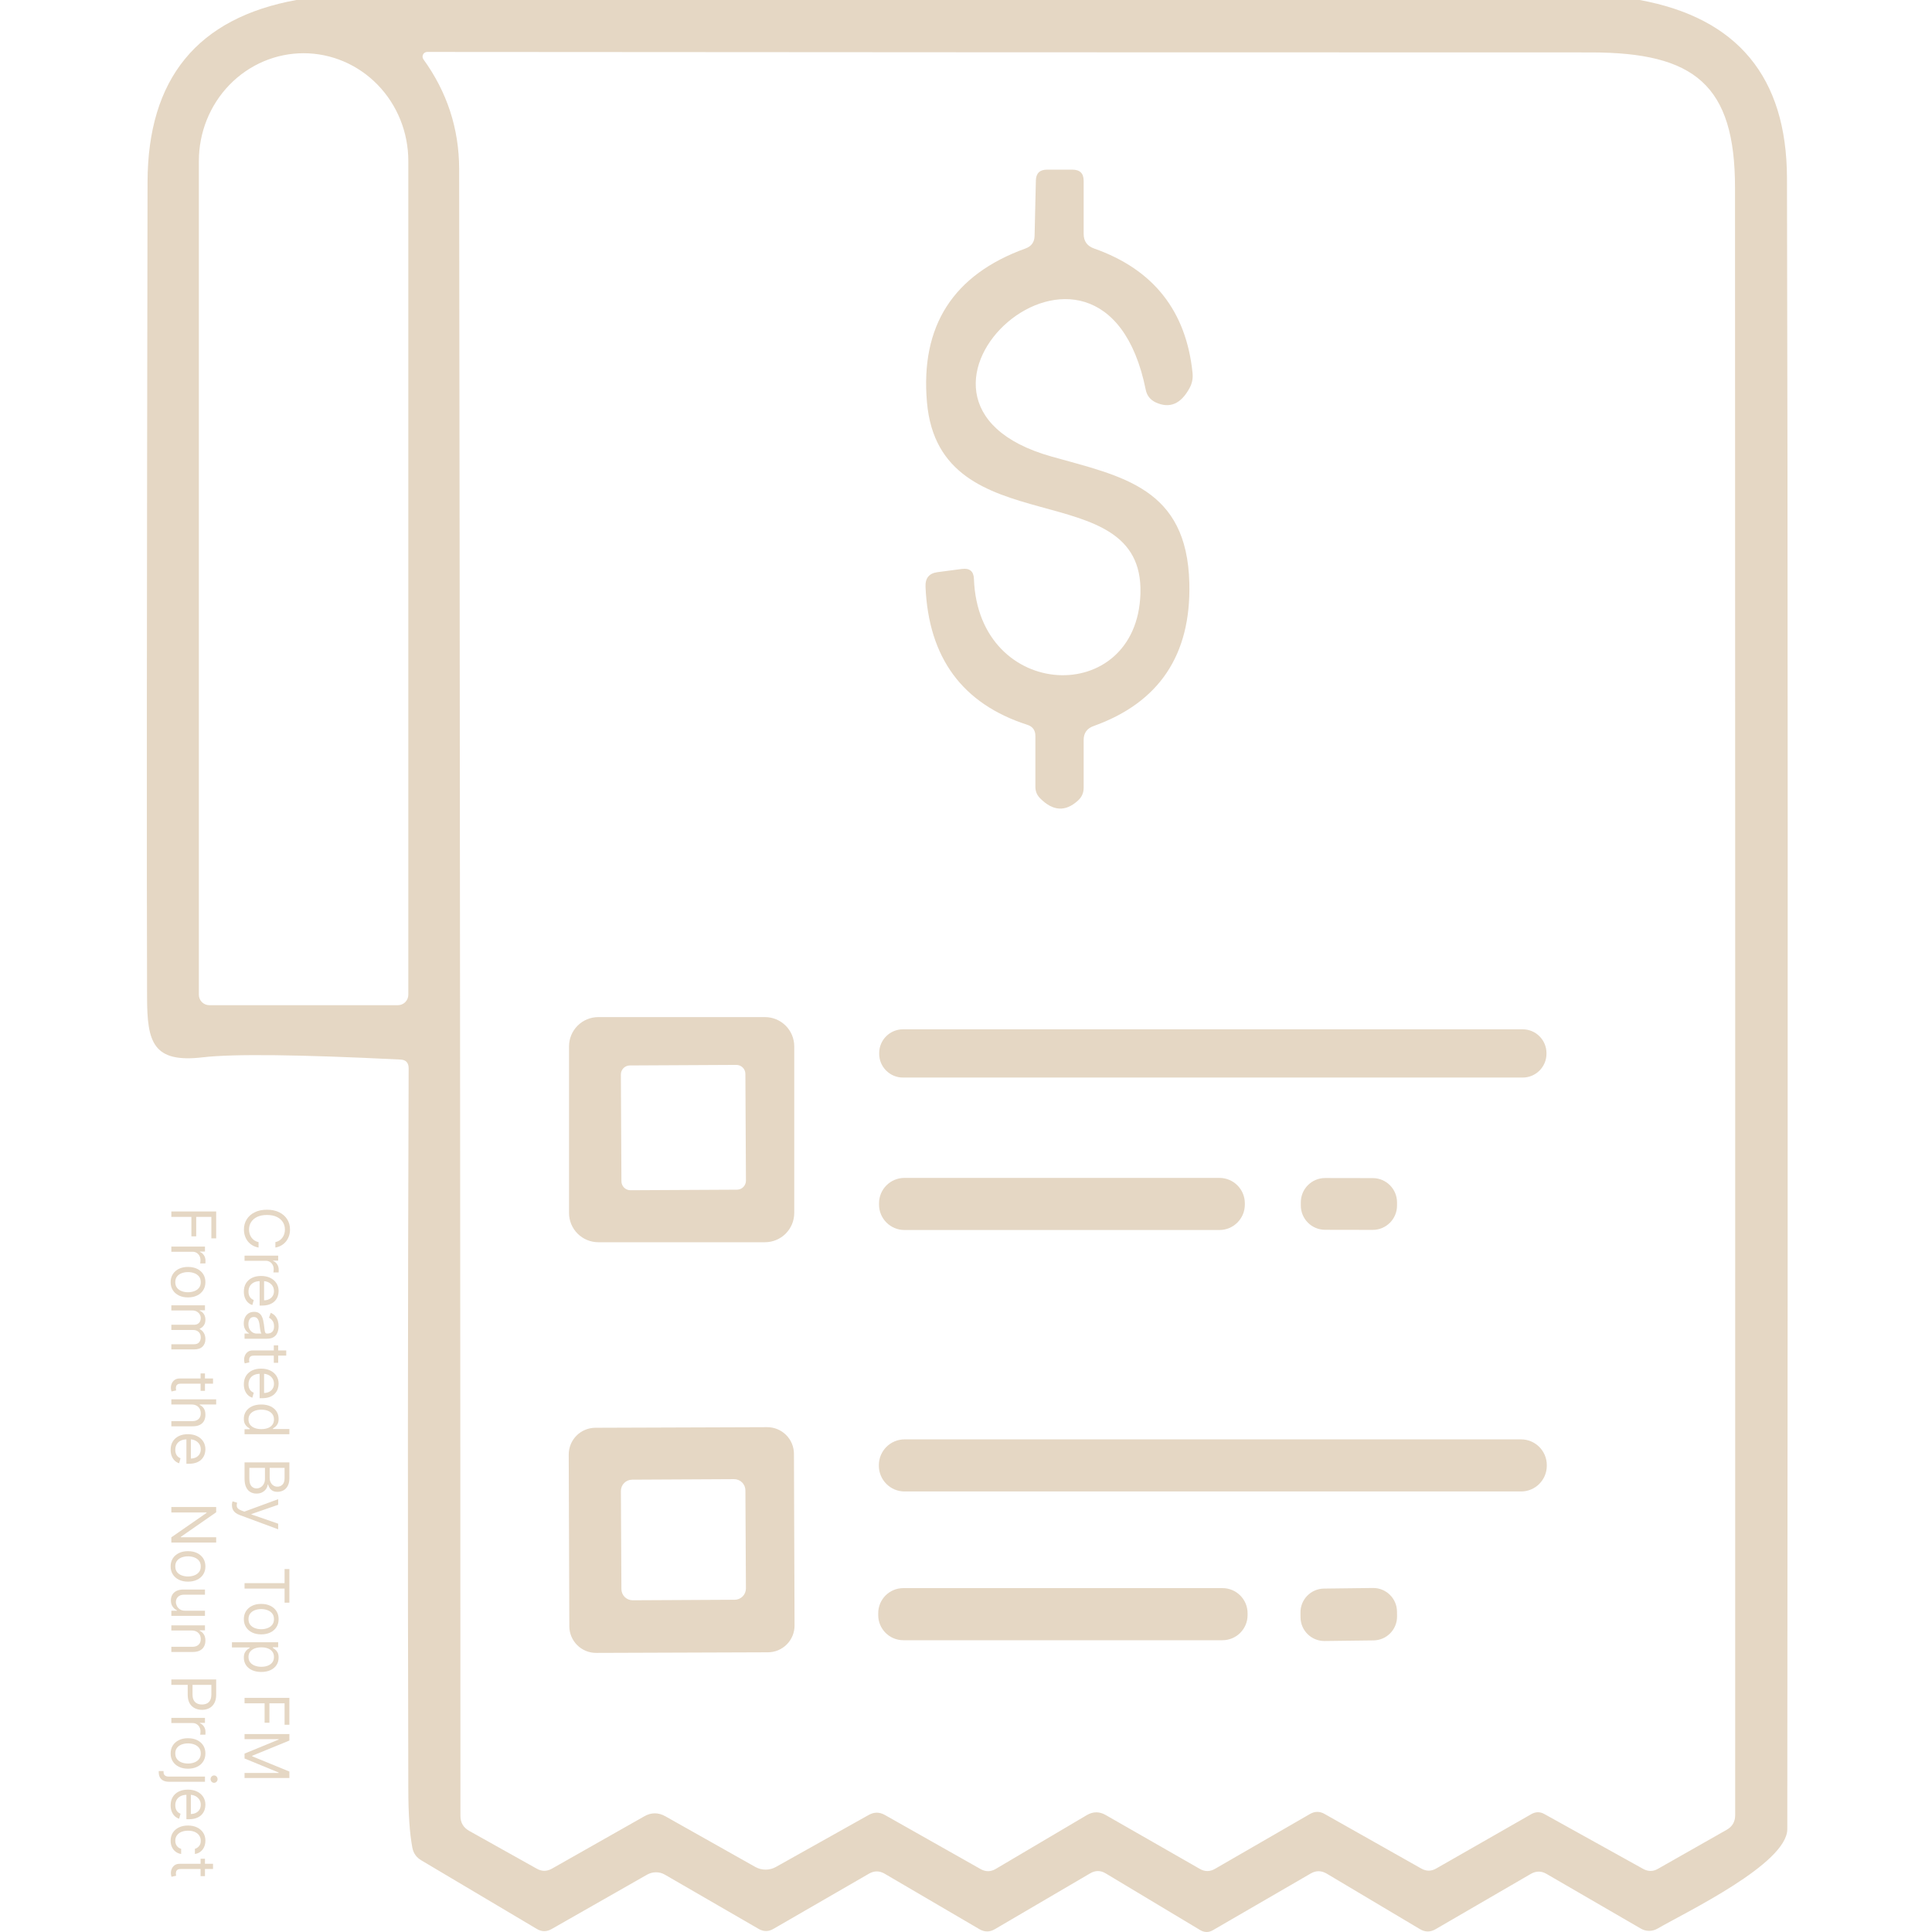 <svg width="500" height="500" viewBox="0 0 500 500" fill="none" xmlns="http://www.w3.org/2000/svg">
<path d="M76.696 0H424.332C449.672 4.633 462.384 19.976 462.467 46.028C462.689 129.233 462.717 271.686 462.551 473.386C462.509 482.334 436.405 494.819 428.994 499.105C428.325 499.497 427.566 499.704 426.797 499.704C426.028 499.704 425.277 499.497 424.623 499.105L400.226 484.956C398.894 484.179 397.548 484.179 396.188 484.956L371.458 499.313C370.125 500.062 368.807 500.049 367.503 499.272L343.314 484.872C341.926 484.068 340.552 484.068 339.192 484.872L313.921 499.521C312.838 500.16 311.742 500.16 310.632 499.521L286.152 484.831C284.819 484.026 283.473 484.026 282.113 484.831L257.466 499.272C256.134 500.049 254.802 500.049 253.47 499.272L228.948 484.914C227.616 484.137 226.283 484.123 224.951 484.872L200.096 499.23C198.875 499.924 197.64 499.924 196.391 499.23L172.077 485.164C171.382 484.758 170.589 484.545 169.778 484.545C168.967 484.545 168.166 484.758 167.456 485.164L142.768 499.23C141.463 499.979 140.172 499.965 138.896 499.188L109.045 481.46C107.768 480.711 106.991 479.615 106.713 478.172C106.019 474.455 105.673 469.391 105.673 462.982C105.506 400.807 105.534 338.633 105.756 276.458C105.756 275.015 105.034 274.266 103.591 274.21C77.39 272.906 60.362 272.712 52.507 273.628C39.559 275.168 38.102 269.674 38.061 258.271C37.95 225.006 37.991 154.619 38.185 47.11C38.241 20.364 51.078 4.661 76.696 0ZM172.202 470.057L195.475 483.166C196.289 483.622 197.206 483.861 198.139 483.861C199.072 483.861 199.99 483.622 200.804 483.166L224.868 469.682C226.228 468.933 227.588 468.933 228.948 469.682L253.761 483.707C255.093 484.456 256.412 484.442 257.716 483.666L281.239 469.766C282.876 468.795 284.514 468.781 286.152 469.724L310.507 483.666C311.811 484.415 313.116 484.415 314.42 483.666L339.067 469.433C340.316 468.739 341.551 468.739 342.772 469.433L367.836 483.582C369.112 484.304 370.389 484.304 371.666 483.582L396.271 469.516C397.409 468.85 398.547 468.836 399.685 469.474L425.247 483.666C426.552 484.387 427.843 484.373 429.119 483.624L446.855 473.553C448.326 472.72 449.062 471.458 449.062 469.766C449.089 329.38 449.075 188.98 449.02 48.566C449.02 21.973 438.57 13.567 411.717 13.567C311.353 13.567 210.962 13.525 110.544 13.442C110.323 13.446 110.107 13.51 109.921 13.628C109.734 13.745 109.583 13.912 109.484 14.109C109.385 14.306 109.343 14.527 109.361 14.747C109.379 14.967 109.457 15.178 109.586 15.356C115.72 23.846 118.801 33.293 118.829 43.697C119.023 185.748 119.134 327.84 119.162 469.974C119.162 471.694 119.925 472.984 121.451 473.844L138.937 483.624C140.214 484.345 141.505 484.345 142.809 483.624L166.748 470.057C168.552 469.03 170.37 469.03 172.202 470.057ZM54.172 260.144H102.966C103.684 260.144 104.372 259.859 104.88 259.352C105.387 258.844 105.673 258.156 105.673 257.439V41.658C105.673 34.263 102.817 27.171 97.734 21.942C92.651 16.713 85.758 13.775 78.57 13.775C75.01 13.775 71.486 14.496 68.198 15.898C64.909 17.299 61.921 19.353 59.405 21.942C54.322 27.171 51.466 34.263 51.466 41.658V257.439C51.466 258.156 51.752 258.844 52.259 259.352C52.767 259.859 53.455 260.144 54.172 260.144Z" fill="#E5D7C4"/>
<path d="M283.112 64.297C298.489 69.707 306.996 80.458 308.633 96.55C308.772 97.909 308.522 99.186 307.884 100.379C305.636 104.568 302.694 105.817 299.058 104.124C297.67 103.458 296.824 102.376 296.518 100.878C285.319 45.445 220.746 103.708 272.121 118.149C290.481 123.309 307.218 126.222 307.801 150.943C308.245 169.504 299.988 181.822 283.029 187.898C281.308 188.508 280.448 189.715 280.448 191.519V203.879C280.448 205.21 279.948 206.32 278.949 207.208C275.757 210.121 272.524 209.941 269.249 206.667C268.388 205.835 267.958 204.822 267.958 203.629V190.478C267.958 188.98 267.25 188.009 265.835 187.565C249.07 182.155 240.3 170.239 239.523 151.817C239.439 149.597 240.48 148.349 242.645 148.071L248.973 147.239C250.972 146.989 251.999 147.863 252.054 149.861C253.22 181.572 294.27 183.154 295.144 153.606C296.102 122.019 243.145 141.745 239.897 104.083C238.177 84.329 246.684 71.067 265.418 64.297C266.945 63.742 267.722 62.647 267.75 61.01L268.083 46.694C268.138 44.835 269.096 43.905 270.956 43.905H277.534C279.476 43.905 280.448 44.862 280.448 46.777V60.51C280.448 62.397 281.336 63.659 283.112 64.297Z" fill="#E5D7C4"/>
<path d="M205.55 313.912C205.55 315.921 204.752 317.848 203.331 319.268C201.91 320.689 199.983 321.487 197.973 321.487H154.841C152.832 321.487 150.904 320.689 149.483 319.268C148.062 317.848 147.264 315.921 147.264 313.912V270.798C147.264 268.789 148.062 266.863 149.483 265.442C150.904 264.022 152.832 263.224 154.841 263.224H197.973C199.983 263.224 201.91 264.022 203.331 265.442C204.752 266.863 205.55 268.789 205.55 270.798V313.912ZM192.905 277.913C192.903 277.607 192.841 277.305 192.722 277.022C192.604 276.74 192.431 276.484 192.213 276.269C191.995 276.054 191.737 275.883 191.454 275.768C191.17 275.652 190.867 275.593 190.561 275.595L163 275.739C162.382 275.743 161.79 275.991 161.355 276.431C160.92 276.87 160.678 277.464 160.681 278.082L160.825 305.715C160.827 306.021 160.889 306.324 161.008 306.606C161.126 306.888 161.299 307.144 161.517 307.359C161.735 307.575 161.993 307.745 162.276 307.861C162.56 307.976 162.863 308.035 163.169 308.033L190.73 307.889C191.348 307.886 191.94 307.637 192.375 307.198C192.81 306.758 193.052 306.164 193.049 305.546L192.905 277.913Z" fill="#E5D7C4"/>
<path d="M394.064 266.386H233.694C230.291 266.386 227.532 269.144 227.532 272.546V272.712C227.532 276.114 230.291 278.871 233.694 278.871H394.064C397.467 278.871 400.226 276.114 400.226 272.712V272.546C400.226 269.144 397.467 266.386 394.064 266.386Z" fill="#E5D7C4"/>
<path d="M315.586 304.84H234.069C230.436 304.84 227.491 307.784 227.491 311.415V311.748C227.491 315.38 230.436 318.324 234.069 318.324H315.586C319.219 318.324 322.164 315.38 322.164 311.748V311.415C322.164 307.784 319.219 304.84 315.586 304.84Z" fill="#E5D7C4"/>
<path d="M355.274 304.892L342.951 304.871C339.479 304.865 336.659 307.673 336.653 311.144L336.652 311.976C336.646 315.447 339.455 318.265 342.927 318.271L355.251 318.293C358.723 318.299 361.542 315.49 361.548 312.02L361.55 311.187C361.556 307.717 358.746 304.898 355.274 304.892Z" fill="#E5D7C4"/>
<path d="M205.628 420.681C205.631 421.589 205.455 422.487 205.111 423.327C204.766 424.166 204.26 424.93 203.62 425.573C202.981 426.217 202.221 426.729 201.384 427.079C200.546 427.429 199.648 427.611 198.741 427.614L154.277 427.769C153.369 427.772 152.47 427.597 151.63 427.252C150.791 426.908 150.027 426.402 149.383 425.763C148.739 425.123 148.227 424.364 147.877 423.527C147.527 422.69 147.345 421.792 147.342 420.885L147.186 376.439C147.183 375.532 147.359 374.633 147.703 373.793C148.048 372.954 148.554 372.191 149.194 371.547C149.833 370.903 150.593 370.392 151.43 370.042C152.268 369.691 153.166 369.51 154.073 369.506L198.537 369.351C199.445 369.348 200.344 369.524 201.184 369.868C202.023 370.212 202.787 370.718 203.431 371.358C204.075 371.997 204.587 372.757 204.937 373.594C205.287 374.43 205.469 375.328 205.472 376.235L205.628 420.681ZM192.91 385.7C192.908 385.317 192.831 384.939 192.683 384.586C192.534 384.234 192.318 383.914 192.046 383.644C191.774 383.375 191.451 383.162 191.097 383.018C190.743 382.873 190.363 382.8 189.981 382.802L163.586 382.94C163.203 382.942 162.824 383.019 162.472 383.167C162.119 383.316 161.799 383.532 161.529 383.804C161.26 384.076 161.047 384.398 160.903 384.752C160.758 385.107 160.685 385.486 160.687 385.868L160.82 411.254C160.822 411.636 160.899 412.015 161.047 412.368C161.196 412.72 161.412 413.04 161.684 413.309C161.956 413.578 162.279 413.791 162.633 413.936C162.987 414.08 163.367 414.154 163.749 414.152L190.144 414.014C190.527 414.012 190.906 413.935 191.258 413.786C191.611 413.638 191.931 413.422 192.2 413.15C192.47 412.878 192.683 412.556 192.827 412.201C192.972 411.847 193.045 411.468 193.043 411.085L192.91 385.7Z" fill="#E5D7C4"/>
<path d="M393.648 372.508H234.11C230.431 372.508 227.449 375.489 227.449 379.167V379.333C227.449 383.011 230.431 385.992 234.11 385.992H393.648C397.327 385.992 400.309 383.011 400.309 379.333V379.167C400.309 375.489 397.327 372.508 393.648 372.508Z" fill="#E5D7C4"/>
<path d="M316.377 411.003H233.777C230.19 411.003 227.283 413.91 227.283 417.496V417.995C227.283 421.58 230.19 424.487 233.777 424.487H316.377C319.964 424.487 322.872 421.58 322.872 417.995V417.496C322.872 413.91 319.964 411.003 316.377 411.003Z" fill="#E5D7C4"/>
<path d="M355.304 410.968L342.648 411.123C339.246 411.164 336.521 413.955 336.563 417.357L336.578 418.605C336.619 422.007 339.412 424.73 342.814 424.689L355.47 424.534C358.873 424.493 361.597 421.702 361.556 418.3L361.54 417.052C361.499 413.65 358.707 410.927 355.304 410.968Z" fill="#E5D7C4"/>
<path d="M71.267 322.865V321.46C71.671 321.377 72.026 321.232 72.332 321.024C72.638 320.82 72.895 320.571 73.103 320.276C73.314 319.985 73.473 319.662 73.579 319.307C73.684 318.952 73.737 318.582 73.737 318.197C73.737 317.494 73.56 316.858 73.205 316.287C72.85 315.721 72.326 315.269 71.635 314.933C70.944 314.601 70.096 314.435 69.091 314.435C68.087 314.435 67.239 314.601 66.547 314.933C65.856 315.269 65.333 315.721 64.978 316.287C64.623 316.858 64.445 317.494 64.445 318.197C64.445 318.582 64.498 318.952 64.604 319.307C64.71 319.662 64.866 319.985 65.074 320.276C65.286 320.571 65.544 320.82 65.85 321.024C66.16 321.232 66.515 321.377 66.916 321.46V322.865C66.323 322.76 65.792 322.567 65.323 322.287C64.855 322.008 64.457 321.66 64.128 321.245C63.803 320.829 63.556 320.363 63.386 319.845C63.216 319.332 63.131 318.782 63.131 318.197C63.131 317.207 63.373 316.327 63.856 315.556C64.34 314.786 65.027 314.18 65.918 313.738C66.81 313.296 67.868 313.075 69.091 313.075C70.315 313.075 71.373 313.296 72.264 313.738C73.156 314.18 73.843 314.786 74.327 315.556C74.81 316.327 75.052 317.207 75.052 318.197C75.052 318.782 74.967 319.332 74.797 319.845C74.627 320.363 74.378 320.829 74.049 321.245C73.724 321.66 73.328 322.008 72.859 322.287C72.394 322.567 71.864 322.76 71.267 322.865Z" fill="#E5D7C4"/>
<path d="M63.289 324.955H71.992V326.247H70.678V326.337C71.108 326.496 71.458 326.783 71.726 327.198C71.994 327.614 72.128 328.082 72.128 328.604C72.128 328.702 72.126 328.825 72.123 328.972C72.119 329.119 72.113 329.231 72.106 329.306H70.746C70.757 329.261 70.774 329.157 70.797 328.995C70.823 328.836 70.836 328.668 70.836 328.49C70.836 328.067 70.748 327.689 70.57 327.357C70.396 327.028 70.155 326.768 69.845 326.575C69.539 326.386 69.189 326.292 68.797 326.292H63.289V324.955Z" fill="#E5D7C4"/>
<path d="M63.108 334.275C63.108 333.437 63.293 332.713 63.663 332.105C64.037 331.501 64.559 331.034 65.227 330.706C65.9 330.381 66.681 330.218 67.573 330.218C68.464 330.218 69.25 330.381 69.93 330.706C70.614 331.034 71.146 331.491 71.528 332.077C71.913 332.666 72.106 333.353 72.106 334.139C72.106 334.592 72.03 335.04 71.879 335.482C71.728 335.924 71.482 336.326 71.142 336.689C70.806 337.051 70.36 337.34 69.805 337.556C69.25 337.771 68.566 337.879 67.754 337.879H67.188V331.17H68.343L68.343 336.519C68.834 336.519 69.273 336.421 69.658 336.224C70.043 336.032 70.347 335.756 70.57 335.397C70.793 335.042 70.904 334.623 70.904 334.139C70.904 333.607 70.772 333.146 70.508 332.757C70.247 332.371 69.907 332.075 69.488 331.867C69.069 331.659 68.619 331.555 68.139 331.555H67.369C66.712 331.555 66.154 331.669 65.697 331.895C65.244 332.126 64.898 332.445 64.661 332.853C64.426 333.261 64.309 333.735 64.309 334.275C64.309 334.626 64.358 334.944 64.457 335.227C64.559 335.514 64.71 335.761 64.91 335.969C65.114 336.177 65.367 336.337 65.669 336.451L65.306 337.743C64.868 337.607 64.483 337.378 64.151 337.057C63.822 336.736 63.565 336.339 63.38 335.867C63.199 335.395 63.108 334.864 63.108 334.275Z" fill="#E5D7C4"/>
<path d="M63.085 342.474C63.085 341.922 63.189 341.422 63.397 340.972C63.609 340.523 63.913 340.166 64.309 339.901C64.71 339.637 65.193 339.505 65.76 339.505C66.258 339.505 66.662 339.603 66.972 339.799C67.286 339.996 67.531 340.258 67.709 340.587C67.886 340.916 68.019 341.278 68.105 341.675C68.196 342.075 68.268 342.477 68.321 342.882C68.389 343.41 68.44 343.839 68.474 344.168C68.511 344.5 68.574 344.742 68.661 344.893C68.748 345.048 68.899 345.125 69.114 345.125H69.159C69.718 345.125 70.153 344.972 70.462 344.666C70.772 344.364 70.927 343.905 70.927 343.29C70.927 342.651 70.787 342.151 70.508 341.788C70.228 341.425 69.93 341.171 69.612 341.023L70.066 339.754C70.595 339.981 71.006 340.283 71.301 340.661C71.599 341.042 71.807 341.458 71.924 341.907C72.045 342.36 72.106 342.806 72.106 343.244C72.106 343.524 72.072 343.845 72.004 344.207C71.939 344.574 71.805 344.927 71.601 345.267C71.397 345.611 71.09 345.896 70.678 346.123C70.266 346.349 69.715 346.462 69.023 346.462H63.289V345.125H64.468V345.057C64.279 344.967 64.077 344.816 63.862 344.604C63.646 344.393 63.463 344.111 63.312 343.76C63.161 343.409 63.085 342.98 63.085 342.474ZM64.287 342.678C64.287 343.206 64.391 343.652 64.598 344.015C64.806 344.381 65.074 344.657 65.403 344.842C65.731 345.031 66.077 345.125 66.44 345.125H67.663C67.596 345.069 67.533 344.944 67.477 344.751C67.424 344.563 67.376 344.343 67.335 344.094C67.297 343.849 67.263 343.609 67.233 343.375C67.206 343.144 67.184 342.957 67.165 342.814C67.12 342.466 67.046 342.141 66.944 341.839C66.846 341.541 66.697 341.299 66.496 341.114C66.3 340.933 66.032 340.842 65.692 340.842C65.227 340.842 64.876 341.014 64.638 341.357C64.404 341.705 64.287 342.145 64.287 342.678Z" fill="#E5D7C4"/>
<path d="M71.992 352.688H70.859V348.178H71.992V352.688ZM74.077 349.492V350.829H65.782C65.405 350.829 65.121 350.884 64.933 350.994C64.747 351.107 64.623 351.251 64.559 351.424C64.498 351.602 64.468 351.789 64.468 351.985C64.468 352.133 64.475 352.253 64.491 352.348C64.51 352.442 64.525 352.518 64.536 352.575L63.335 352.847C63.301 352.756 63.267 352.629 63.233 352.467C63.195 352.304 63.176 352.099 63.176 351.849C63.176 351.472 63.257 351.101 63.42 350.739C63.582 350.38 63.83 350.082 64.162 349.844C64.494 349.609 64.914 349.492 65.42 349.492H74.077Z" fill="#E5D7C4"/>
<path d="M63.108 358.255C63.108 357.416 63.293 356.693 63.663 356.085C64.037 355.48 64.559 355.014 65.227 354.685C65.9 354.36 66.681 354.198 67.573 354.198C68.464 354.198 69.25 354.36 69.93 354.685C70.614 355.014 71.146 355.471 71.528 356.056C71.913 356.645 72.106 357.333 72.106 358.119C72.106 358.572 72.03 359.019 71.879 359.461C71.728 359.903 71.482 360.306 71.142 360.668C70.806 361.031 70.36 361.32 69.805 361.535C69.25 361.75 68.566 361.858 67.754 361.858H67.188L67.188 355.15H68.343V360.498C68.834 360.498 69.273 360.4 69.658 360.204C70.043 360.011 70.347 359.735 70.57 359.376C70.793 359.021 70.904 358.602 70.904 358.119C70.904 357.586 70.772 357.125 70.508 356.736C70.247 356.351 69.907 356.054 69.488 355.847C69.069 355.639 68.619 355.535 68.139 355.535H67.369C66.712 355.535 66.154 355.648 65.697 355.875C65.244 356.105 64.898 356.425 64.661 356.832C64.426 357.24 64.309 357.714 64.309 358.255C64.309 358.606 64.358 358.923 64.457 359.206C64.559 359.494 64.71 359.741 64.91 359.949C65.114 360.156 65.367 360.317 65.669 360.43L65.306 361.722C64.868 361.586 64.483 361.358 64.151 361.037C63.822 360.715 63.565 360.319 63.38 359.847C63.199 359.375 63.108 358.844 63.108 358.255Z" fill="#E5D7C4"/>
<path d="M63.108 367.178C63.108 366.453 63.291 365.813 63.658 365.258C64.028 364.702 64.549 364.268 65.222 363.954C65.898 363.641 66.697 363.484 67.618 363.484C68.532 363.484 69.326 363.641 69.998 363.954C70.67 364.268 71.19 364.704 71.556 365.263C71.922 365.822 72.106 366.468 72.106 367.201C72.106 367.768 72.011 368.215 71.822 368.544C71.637 368.876 71.426 369.129 71.188 369.303C70.954 369.481 70.761 369.618 70.61 369.717V369.83H74.893V371.167H63.289V369.875H64.627V369.717C64.468 369.618 64.268 369.479 64.026 369.297C63.788 369.116 63.575 368.857 63.386 368.521C63.201 368.185 63.108 367.737 63.108 367.178ZM64.309 367.36C64.309 367.896 64.449 368.349 64.728 368.72C65.012 369.09 65.403 369.371 65.901 369.564C66.404 369.756 66.984 369.853 67.641 369.853C68.29 369.853 68.859 369.758 69.346 369.569C69.837 369.381 70.219 369.101 70.491 368.731C70.766 368.361 70.904 367.904 70.904 367.36C70.904 366.793 70.759 366.321 70.468 365.943C70.181 365.569 69.79 365.288 69.295 365.099C68.804 364.914 68.253 364.821 67.641 364.821C67.021 364.821 66.459 364.916 65.952 365.105C65.45 365.297 65.05 365.581 64.751 365.955C64.457 366.332 64.309 366.801 64.309 367.36Z" fill="#E5D7C4"/>
<path d="M63.289 378.471H74.893V382.527C74.893 383.336 74.753 384.002 74.474 384.527C74.198 385.052 73.826 385.443 73.358 385.7C72.893 385.957 72.377 386.085 71.811 386.085C71.312 386.085 70.901 385.997 70.576 385.819C70.251 385.645 69.994 385.415 69.805 385.128C69.616 384.845 69.477 384.537 69.386 384.204H69.273C69.25 384.559 69.125 384.916 68.899 385.275C68.672 385.634 68.347 385.934 67.924 386.176C67.501 386.418 66.984 386.539 66.372 386.539C65.79 386.539 65.267 386.407 64.802 386.142C64.338 385.878 63.969 385.46 63.697 384.89C63.425 384.32 63.289 383.577 63.289 382.663V378.471ZM64.536 379.876V382.663C64.536 383.581 64.713 384.233 65.069 384.618C65.427 385.007 65.862 385.202 66.372 385.202C66.764 385.202 67.127 385.101 67.46 384.901C67.796 384.701 68.064 384.416 68.264 384.046C68.468 383.676 68.57 383.237 68.57 382.731V379.876H64.536ZM69.794 379.876V382.482C69.794 382.905 69.877 383.287 70.043 383.626C70.209 383.97 70.444 384.242 70.746 384.442C71.048 384.646 71.403 384.748 71.811 384.748C72.321 384.748 72.753 384.571 73.108 384.216C73.467 383.861 73.647 383.298 73.647 382.527V379.876H69.794Z" fill="#E5D7C4"/>
<path d="M60.026 389.528C60.026 389.301 60.045 389.099 60.083 388.921C60.117 388.744 60.151 388.621 60.184 388.553L61.363 388.893C61.28 389.218 61.25 389.505 61.272 389.754C61.295 390.003 61.406 390.224 61.607 390.417C61.803 390.613 62.122 390.793 62.564 390.955L63.244 391.205L71.992 387.986V389.437L65.057 391.839V391.93L71.992 394.332V395.783L62.02 392.088C61.571 391.922 61.199 391.716 60.904 391.471C60.606 391.225 60.385 390.94 60.241 390.615C60.098 390.294 60.026 389.932 60.026 389.528Z" fill="#E5D7C4"/>
<path d="M73.647 406.069H74.893V414.772H73.647V411.123H63.289V409.718H73.647V406.069Z" fill="#E5D7C4"/>
<path d="M63.108 419.033C63.108 418.247 63.295 417.558 63.669 416.965C64.043 416.375 64.566 415.915 65.239 415.582C65.911 415.254 66.697 415.089 67.596 415.089C68.502 415.089 69.293 415.254 69.969 415.582C70.646 415.915 71.171 416.375 71.545 416.965C71.919 417.558 72.106 418.247 72.106 419.033C72.106 419.818 71.919 420.506 71.545 421.095C71.171 421.688 70.646 422.149 69.969 422.478C69.293 422.81 68.502 422.976 67.596 422.976C66.697 422.976 65.911 422.81 65.239 422.478C64.566 422.149 64.043 421.688 63.669 421.095C63.295 420.506 63.108 419.818 63.108 419.033ZM64.309 419.033C64.309 419.629 64.462 420.121 64.768 420.506C65.074 420.891 65.476 421.176 65.975 421.361C66.474 421.546 67.014 421.639 67.596 421.639C68.177 421.639 68.719 421.546 69.222 421.361C69.724 421.176 70.13 420.891 70.44 420.506C70.749 420.121 70.904 419.629 70.904 419.033C70.904 418.436 70.749 417.945 70.44 417.56C70.13 417.174 69.724 416.889 69.222 416.704C68.719 416.519 68.177 416.426 67.596 416.426C67.014 416.426 66.474 416.519 65.975 416.704C65.476 416.889 65.074 417.174 64.768 417.56C64.462 417.945 64.309 418.436 64.309 419.033Z" fill="#E5D7C4"/>
<path d="M60.026 425.017H71.992V426.309H70.61V426.468C70.761 426.566 70.954 426.702 71.188 426.876C71.426 427.053 71.637 427.306 71.822 427.635C72.011 427.967 72.106 428.417 72.106 428.983C72.106 429.716 71.922 430.362 71.556 430.921C71.19 431.48 70.67 431.916 69.998 432.23C69.326 432.543 68.532 432.7 67.618 432.7C66.697 432.7 65.898 432.543 65.222 432.23C64.549 431.916 64.028 431.482 63.658 430.927C63.291 430.372 63.108 429.731 63.108 429.006C63.108 428.447 63.201 427.999 63.386 427.663C63.575 427.327 63.788 427.068 64.026 426.887C64.268 426.706 64.468 426.566 64.627 426.468V426.354H60.026V425.017ZM67.641 426.332C66.984 426.332 66.404 426.428 65.901 426.621C65.403 426.813 65.012 427.095 64.728 427.465C64.449 427.835 64.309 428.288 64.309 428.825C64.309 429.384 64.457 429.85 64.751 430.224C65.05 430.602 65.45 430.885 65.952 431.074C66.459 431.267 67.021 431.363 67.641 431.363C68.253 431.363 68.804 431.269 69.295 431.08C69.79 430.895 70.181 430.613 70.468 430.236C70.759 429.862 70.904 429.391 70.904 428.825C70.904 428.281 70.766 427.824 70.491 427.454C70.219 427.083 69.837 426.804 69.346 426.615C68.859 426.426 68.29 426.332 67.641 426.332Z" fill="#E5D7C4"/>
<path d="M63.289 439.409H74.893L74.893 446.366H73.647L73.647 440.814H69.726V445.845H68.479V440.814H63.289V439.409Z" fill="#E5D7C4"/>
<path d="M74.893 448.773V450.45L65.261 454.394V454.53L74.893 458.473V460.15H63.289V458.836H72.106V458.722L63.289 455.096V453.827L72.106 450.201V450.087H63.289V448.773H74.893Z" fill="#E5D7C4"/>
<path d="M44.343 313.528H55.946V320.486H54.7V314.933H50.779V319.964H49.533V314.933H44.343V313.528Z" fill="#E5D7C4"/>
<path d="M44.343 322.618H53.045L53.045 323.909H51.731V324C52.162 324.159 52.511 324.446 52.779 324.861C53.047 325.277 53.181 325.745 53.181 326.266C53.181 326.365 53.18 326.487 53.176 326.635C53.172 326.782 53.166 326.893 53.159 326.969H51.799C51.81 326.924 51.827 326.82 51.85 326.657C51.876 326.499 51.89 326.331 51.89 326.153C51.89 325.73 51.801 325.352 51.623 325.02C51.45 324.691 51.208 324.431 50.898 324.238C50.592 324.049 50.243 323.955 49.85 323.955H44.343V322.618Z" fill="#E5D7C4"/>
<path d="M44.161 331.825C44.161 331.039 44.348 330.35 44.722 329.757C45.096 329.167 45.619 328.706 46.292 328.374C46.964 328.045 47.75 327.881 48.649 327.881C49.555 327.881 50.347 328.045 51.023 328.374C51.699 328.706 52.224 329.167 52.598 329.757C52.972 330.35 53.159 331.039 53.159 331.825C53.159 332.61 52.972 333.298 52.598 333.887C52.224 334.48 51.699 334.941 51.023 335.269C50.347 335.602 49.555 335.768 48.649 335.768C47.75 335.768 46.964 335.602 46.292 335.269C45.619 334.941 45.096 334.48 44.722 333.887C44.348 333.298 44.161 332.61 44.161 331.825ZM45.362 331.825C45.362 332.421 45.516 332.912 45.822 333.298C46.127 333.683 46.53 333.968 47.028 334.153C47.527 334.338 48.067 334.431 48.649 334.431C49.23 334.431 49.773 334.338 50.275 334.153C50.777 333.968 51.183 333.683 51.493 333.298C51.803 332.912 51.958 332.421 51.958 331.825C51.958 331.228 51.803 330.737 51.493 330.351C51.183 329.966 50.777 329.681 50.275 329.496C49.773 329.311 49.23 329.218 48.649 329.218C48.067 329.218 47.527 329.311 47.028 329.496C46.53 329.681 46.127 329.966 45.822 330.351C45.516 330.737 45.362 331.228 45.362 331.825Z" fill="#E5D7C4"/>
<path d="M44.343 337.809H53.045V339.101H51.686V339.214C52.15 339.396 52.511 339.688 52.768 340.093C53.029 340.497 53.159 340.982 53.159 341.549C53.159 342.123 53.029 342.601 52.768 342.982C52.511 343.367 52.15 343.668 51.686 343.883V343.974C52.135 344.197 52.492 344.531 52.757 344.977C53.025 345.422 53.159 345.957 53.159 346.58C53.159 347.358 52.915 347.995 52.428 348.489C51.944 348.984 51.191 349.232 50.167 349.232H44.343V347.895H50.167C50.809 347.895 51.268 347.719 51.544 347.368C51.82 347.016 51.958 346.603 51.958 346.127C51.958 345.515 51.773 345.041 51.402 344.705C51.036 344.368 50.571 344.2 50.008 344.2H44.343V342.841H50.303C50.798 342.841 51.197 342.68 51.499 342.359C51.805 342.038 51.958 341.624 51.958 341.118C51.958 340.771 51.865 340.446 51.68 340.144C51.495 339.845 51.238 339.603 50.909 339.418C50.585 339.237 50.209 339.146 49.782 339.146H44.343V337.809Z" fill="#E5D7C4"/>
<path d="M53.045 359.949H51.912L51.912 355.439H53.045V359.949ZM55.13 356.753V358.09H46.836C46.458 358.09 46.175 358.145 45.986 358.255C45.801 358.368 45.676 358.511 45.612 358.685C45.551 358.863 45.521 359.05 45.521 359.246C45.521 359.393 45.529 359.514 45.544 359.609C45.563 359.703 45.578 359.779 45.589 359.835L44.388 360.107C44.354 360.017 44.32 359.89 44.286 359.728C44.248 359.565 44.229 359.359 44.229 359.11C44.229 358.732 44.31 358.362 44.473 358C44.635 357.641 44.883 357.342 45.215 357.104C45.548 356.87 45.967 356.753 46.473 356.753H55.13Z" fill="#E5D7C4"/>
<path d="M49.578 363.484H44.343V362.147H55.946V363.484H51.686V363.598C52.135 363.802 52.492 364.107 52.757 364.515C53.025 364.927 53.159 365.475 53.159 366.159C53.159 366.752 53.04 367.271 52.802 367.717C52.568 368.162 52.207 368.508 51.72 368.753C51.236 369.003 50.62 369.127 49.873 369.127H44.343V367.79H49.782C50.473 367.79 51.008 367.611 51.385 367.252C51.767 366.897 51.958 366.404 51.958 365.773C51.958 365.335 51.865 364.942 51.68 364.595C51.495 364.251 51.225 363.979 50.87 363.779C50.515 363.582 50.084 363.484 49.578 363.484Z" fill="#E5D7C4"/>
<path d="M44.161 375.223C44.161 374.384 44.346 373.661 44.717 373.053C45.09 372.448 45.612 371.982 46.28 371.653C46.953 371.328 47.735 371.166 48.626 371.166C49.517 371.166 50.303 371.328 50.983 371.653C51.667 371.982 52.199 372.439 52.581 373.024C52.966 373.613 53.159 374.301 53.159 375.087C53.159 375.54 53.083 375.987 52.932 376.429C52.781 376.871 52.535 377.274 52.196 377.636C51.859 377.999 51.414 378.288 50.858 378.503C50.303 378.718 49.62 378.826 48.807 378.826H48.241V372.118H49.397V377.466C49.888 377.466 50.326 377.368 50.711 377.172C51.096 376.979 51.401 376.703 51.623 376.344C51.846 375.989 51.958 375.57 51.958 375.087C51.958 374.554 51.825 374.093 51.561 373.704C51.3 373.319 50.96 373.022 50.541 372.815C50.122 372.607 49.672 372.503 49.193 372.503H48.422C47.765 372.503 47.208 372.616 46.751 372.843C46.297 373.073 45.952 373.392 45.714 373.8C45.48 374.208 45.362 374.682 45.362 375.223C45.362 375.574 45.412 375.891 45.51 376.174C45.612 376.461 45.763 376.709 45.963 376.917C46.167 377.124 46.42 377.285 46.722 377.398L46.36 378.69C45.922 378.554 45.536 378.326 45.204 378.005C44.875 377.683 44.618 377.287 44.433 376.815C44.252 376.342 44.161 375.812 44.161 375.223Z" fill="#E5D7C4"/>
<path d="M55.946 399.218H44.343V397.858L53.453 391.535V391.421H44.343V390.016H55.946V391.376L46.813 397.722V397.835H55.946V399.218Z" fill="#E5D7C4"/>
<path d="M44.161 405.384C44.161 404.598 44.348 403.908 44.722 403.315C45.096 402.726 45.619 402.265 46.292 401.933C46.964 401.604 47.75 401.44 48.649 401.44C49.555 401.44 50.347 401.604 51.023 401.933C51.699 402.265 52.224 402.726 52.598 403.315C52.972 403.908 53.159 404.598 53.159 405.384C53.159 406.169 52.972 406.857 52.598 407.446C52.224 408.039 51.699 408.5 51.023 408.828C50.347 409.161 49.555 409.327 48.649 409.327C47.75 409.327 46.964 409.161 46.292 408.828C45.619 408.5 45.096 408.039 44.722 407.446C44.348 406.857 44.161 406.169 44.161 405.384ZM45.362 405.384C45.362 405.98 45.516 406.471 45.821 406.857C46.127 407.242 46.53 407.527 47.028 407.712C47.527 407.897 48.067 407.99 48.649 407.99C49.23 407.99 49.773 407.897 50.275 407.712C50.777 407.527 51.183 407.242 51.493 406.857C51.803 406.471 51.958 405.98 51.958 405.384C51.958 404.787 51.803 404.296 51.493 403.91C51.183 403.525 50.777 403.24 50.275 403.055C49.773 402.87 49.23 402.777 48.649 402.777C48.067 402.777 47.527 402.87 47.028 403.055C46.53 403.24 46.127 403.525 45.821 403.91C45.516 404.296 45.362 404.787 45.362 405.384Z" fill="#E5D7C4"/>
<path d="M47.901 416.853H53.045V418.19H44.343V416.853H45.816V416.762C45.374 416.558 44.998 416.241 44.688 415.81C44.382 415.38 44.229 414.836 44.229 414.178C44.229 413.634 44.348 413.151 44.586 412.728C44.828 412.305 45.191 411.972 45.674 411.731C46.161 411.489 46.775 411.368 47.516 411.368H53.045V412.705H47.606C46.972 412.705 46.465 412.883 46.088 413.238C45.71 413.597 45.521 414.054 45.521 414.609C45.521 414.941 45.606 415.279 45.776 415.623C45.946 415.971 46.207 416.262 46.558 416.496C46.909 416.734 47.357 416.853 47.901 416.853Z" fill="#E5D7C4"/>
<path d="M49.578 421.976H44.343V420.639H53.045V421.931H51.686V422.044C52.128 422.248 52.483 422.558 52.751 422.973C53.023 423.389 53.159 423.925 53.159 424.582C53.159 425.172 53.038 425.687 52.796 426.129C52.558 426.571 52.196 426.915 51.708 427.16C51.225 427.406 50.613 427.529 49.873 427.529H44.343L44.343 426.192H49.782C50.466 426.192 50.998 426.014 51.38 425.659C51.765 425.304 51.958 424.817 51.958 424.197C51.958 423.77 51.865 423.389 51.68 423.053C51.495 422.72 51.225 422.458 50.87 422.265C50.515 422.072 50.084 421.976 49.578 421.976Z" fill="#E5D7C4"/>
<path d="M44.343 434.641H55.946V438.562C55.946 439.472 55.782 440.216 55.453 440.794C55.129 441.376 54.689 441.806 54.133 442.086C53.578 442.365 52.959 442.505 52.275 442.505C51.591 442.505 50.97 442.365 50.411 442.086C49.852 441.81 49.406 441.383 49.074 440.805C48.745 440.227 48.581 439.487 48.581 438.584V435.774H49.827V438.539C49.827 439.162 49.935 439.663 50.15 440.04C50.365 440.418 50.656 440.692 51.023 440.862C51.393 441.036 51.81 441.123 52.275 441.123C52.739 441.123 53.155 441.036 53.521 440.862C53.888 440.692 54.175 440.416 54.383 440.035C54.594 439.653 54.7 439.147 54.7 438.516V436.046H44.343V434.641Z" fill="#E5D7C4"/>
<path d="M44.343 444.587H53.045V445.879H51.731V445.97C52.162 446.128 52.511 446.415 52.779 446.831C53.047 447.246 53.181 447.715 53.181 448.236C53.181 448.334 53.18 448.457 53.176 448.604C53.172 448.752 53.166 448.863 53.159 448.939H51.799C51.81 448.893 51.827 448.789 51.85 448.627C51.876 448.468 51.89 448.3 51.89 448.123C51.89 447.7 51.801 447.322 51.623 446.99C51.45 446.661 51.208 446.4 50.898 446.208C50.592 446.019 50.243 445.924 49.85 445.924H44.343V444.587Z" fill="#E5D7C4"/>
<path d="M44.161 453.794C44.161 453.009 44.348 452.319 44.722 451.726C45.096 451.137 45.619 450.676 46.292 450.344C46.964 450.015 47.75 449.851 48.649 449.851C49.555 449.851 50.347 450.015 51.023 450.344C51.699 450.676 52.224 451.137 52.598 451.726C52.972 452.319 53.159 453.009 53.159 453.794C53.159 454.58 52.972 455.267 52.598 455.857C52.224 456.45 51.699 456.911 51.023 457.239C50.347 457.572 49.555 457.738 48.649 457.738C47.75 457.738 46.964 457.572 46.292 457.239C45.619 456.911 45.096 456.45 44.722 455.857C44.348 455.267 44.161 454.58 44.161 453.794ZM45.362 453.794C45.362 454.391 45.516 454.882 45.821 455.267C46.127 455.653 46.53 455.938 47.028 456.123C47.527 456.308 48.067 456.401 48.649 456.401C49.23 456.401 49.773 456.308 50.275 456.123C50.777 455.938 51.183 455.653 51.493 455.267C51.803 454.882 51.958 454.391 51.958 453.794C51.958 453.198 51.803 452.706 51.493 452.321C51.183 451.936 50.777 451.651 50.275 451.466C49.773 451.281 49.23 451.188 48.649 451.188C48.067 451.188 47.527 451.281 47.028 451.466C46.53 451.651 46.127 451.936 45.821 452.321C45.516 452.706 45.362 453.198 45.362 453.794Z" fill="#E5D7C4"/>
<path d="M53.045 459.779V461.116H43.708C43.172 461.116 42.707 461.024 42.314 460.838C41.921 460.657 41.617 460.381 41.402 460.011C41.187 459.645 41.079 459.182 41.079 458.623C41.079 458.578 41.079 458.532 41.079 458.487C41.079 458.442 41.079 458.396 41.079 458.351H42.326C42.326 458.396 42.326 458.438 42.326 458.476C42.326 458.514 42.326 458.555 42.326 458.6C42.326 459.008 42.447 459.307 42.688 459.496C42.926 459.685 43.266 459.779 43.708 459.779H53.045ZM54.496 460.436C54.496 460.176 54.585 459.951 54.762 459.762C54.94 459.577 55.153 459.484 55.403 459.484C55.652 459.484 55.865 459.577 56.043 459.762C56.22 459.951 56.309 460.176 56.309 460.436C56.309 460.697 56.22 460.92 56.043 461.105C55.865 461.294 55.652 461.388 55.403 461.388C55.153 461.388 54.94 461.294 54.762 461.105C54.585 460.92 54.496 460.697 54.496 460.436Z" fill="#E5D7C4"/>
<path d="M44.161 467.214C44.161 466.375 44.346 465.652 44.717 465.044C45.09 464.44 45.612 463.973 46.28 463.645C46.953 463.32 47.735 463.157 48.626 463.157C49.517 463.157 50.303 463.32 50.983 463.645C51.667 463.973 52.199 464.43 52.581 465.016C52.966 465.605 53.159 466.292 53.159 467.078C53.159 467.531 53.083 467.979 52.932 468.421C52.781 468.863 52.535 469.265 52.196 469.628C51.859 469.99 51.414 470.279 50.858 470.495C50.303 470.71 49.62 470.818 48.807 470.818H48.241V464.109H49.397V469.458C49.888 469.458 50.326 469.36 50.711 469.163C51.096 468.97 51.401 468.695 51.623 468.336C51.846 467.981 51.958 467.562 51.958 467.078C51.958 466.545 51.825 466.085 51.561 465.696C51.3 465.31 50.96 465.014 50.541 464.806C50.122 464.598 49.672 464.494 49.193 464.494H48.422C47.765 464.494 47.208 464.608 46.751 464.834C46.297 465.065 45.952 465.384 45.714 465.792C45.48 466.2 45.362 466.674 45.362 467.214C45.362 467.565 45.412 467.883 45.51 468.166C45.612 468.453 45.763 468.7 45.963 468.908C46.167 469.116 46.42 469.276 46.722 469.39L46.36 470.682C45.922 470.546 45.536 470.317 45.204 469.996C44.875 469.675 44.618 469.278 44.433 468.806C44.252 468.334 44.161 467.803 44.161 467.214Z" fill="#E5D7C4"/>
<path d="M44.161 476.387C44.161 475.571 44.354 474.869 44.739 474.279C45.124 473.69 45.655 473.237 46.331 472.92C47.008 472.602 47.78 472.444 48.649 472.444C49.533 472.444 50.313 472.606 50.989 472.931C51.669 473.26 52.199 473.717 52.581 474.302C52.966 474.891 53.159 475.579 53.159 476.364C53.159 476.976 53.045 477.528 52.819 478.019C52.592 478.51 52.275 478.912 51.867 479.226C51.459 479.539 50.983 479.734 50.439 479.809V478.472C50.836 478.37 51.187 478.144 51.493 477.792C51.803 477.445 51.958 476.976 51.958 476.387C51.958 475.866 51.822 475.409 51.55 475.016C51.282 474.627 50.902 474.323 50.411 474.104C49.924 473.888 49.351 473.781 48.694 473.781C48.022 473.781 47.436 473.887 46.938 474.098C46.439 474.313 46.052 474.616 45.776 475.005C45.5 475.397 45.362 475.858 45.362 476.387C45.362 476.735 45.423 477.05 45.544 477.333C45.665 477.617 45.838 477.856 46.065 478.053C46.292 478.249 46.564 478.389 46.881 478.472V479.809C46.367 479.734 45.904 479.547 45.493 479.248C45.085 478.954 44.76 478.563 44.518 478.076C44.28 477.592 44.161 477.029 44.161 476.387Z" fill="#E5D7C4"/>
<path d="M53.045 485.549H51.912V481.039H53.045V485.549ZM55.13 482.353V483.69H46.836C46.458 483.69 46.175 483.745 45.986 483.855C45.801 483.968 45.676 484.112 45.612 484.285C45.551 484.463 45.521 484.65 45.521 484.846C45.521 484.994 45.529 485.114 45.544 485.209C45.563 485.303 45.578 485.379 45.589 485.436L44.388 485.708C44.354 485.617 44.32 485.49 44.286 485.328C44.248 485.165 44.229 484.96 44.229 484.71C44.229 484.333 44.31 483.962 44.473 483.6C44.635 483.241 44.883 482.943 45.215 482.705C45.548 482.47 45.967 482.353 46.473 482.353H55.13Z" fill="#E5D7C4"/>
</svg>
